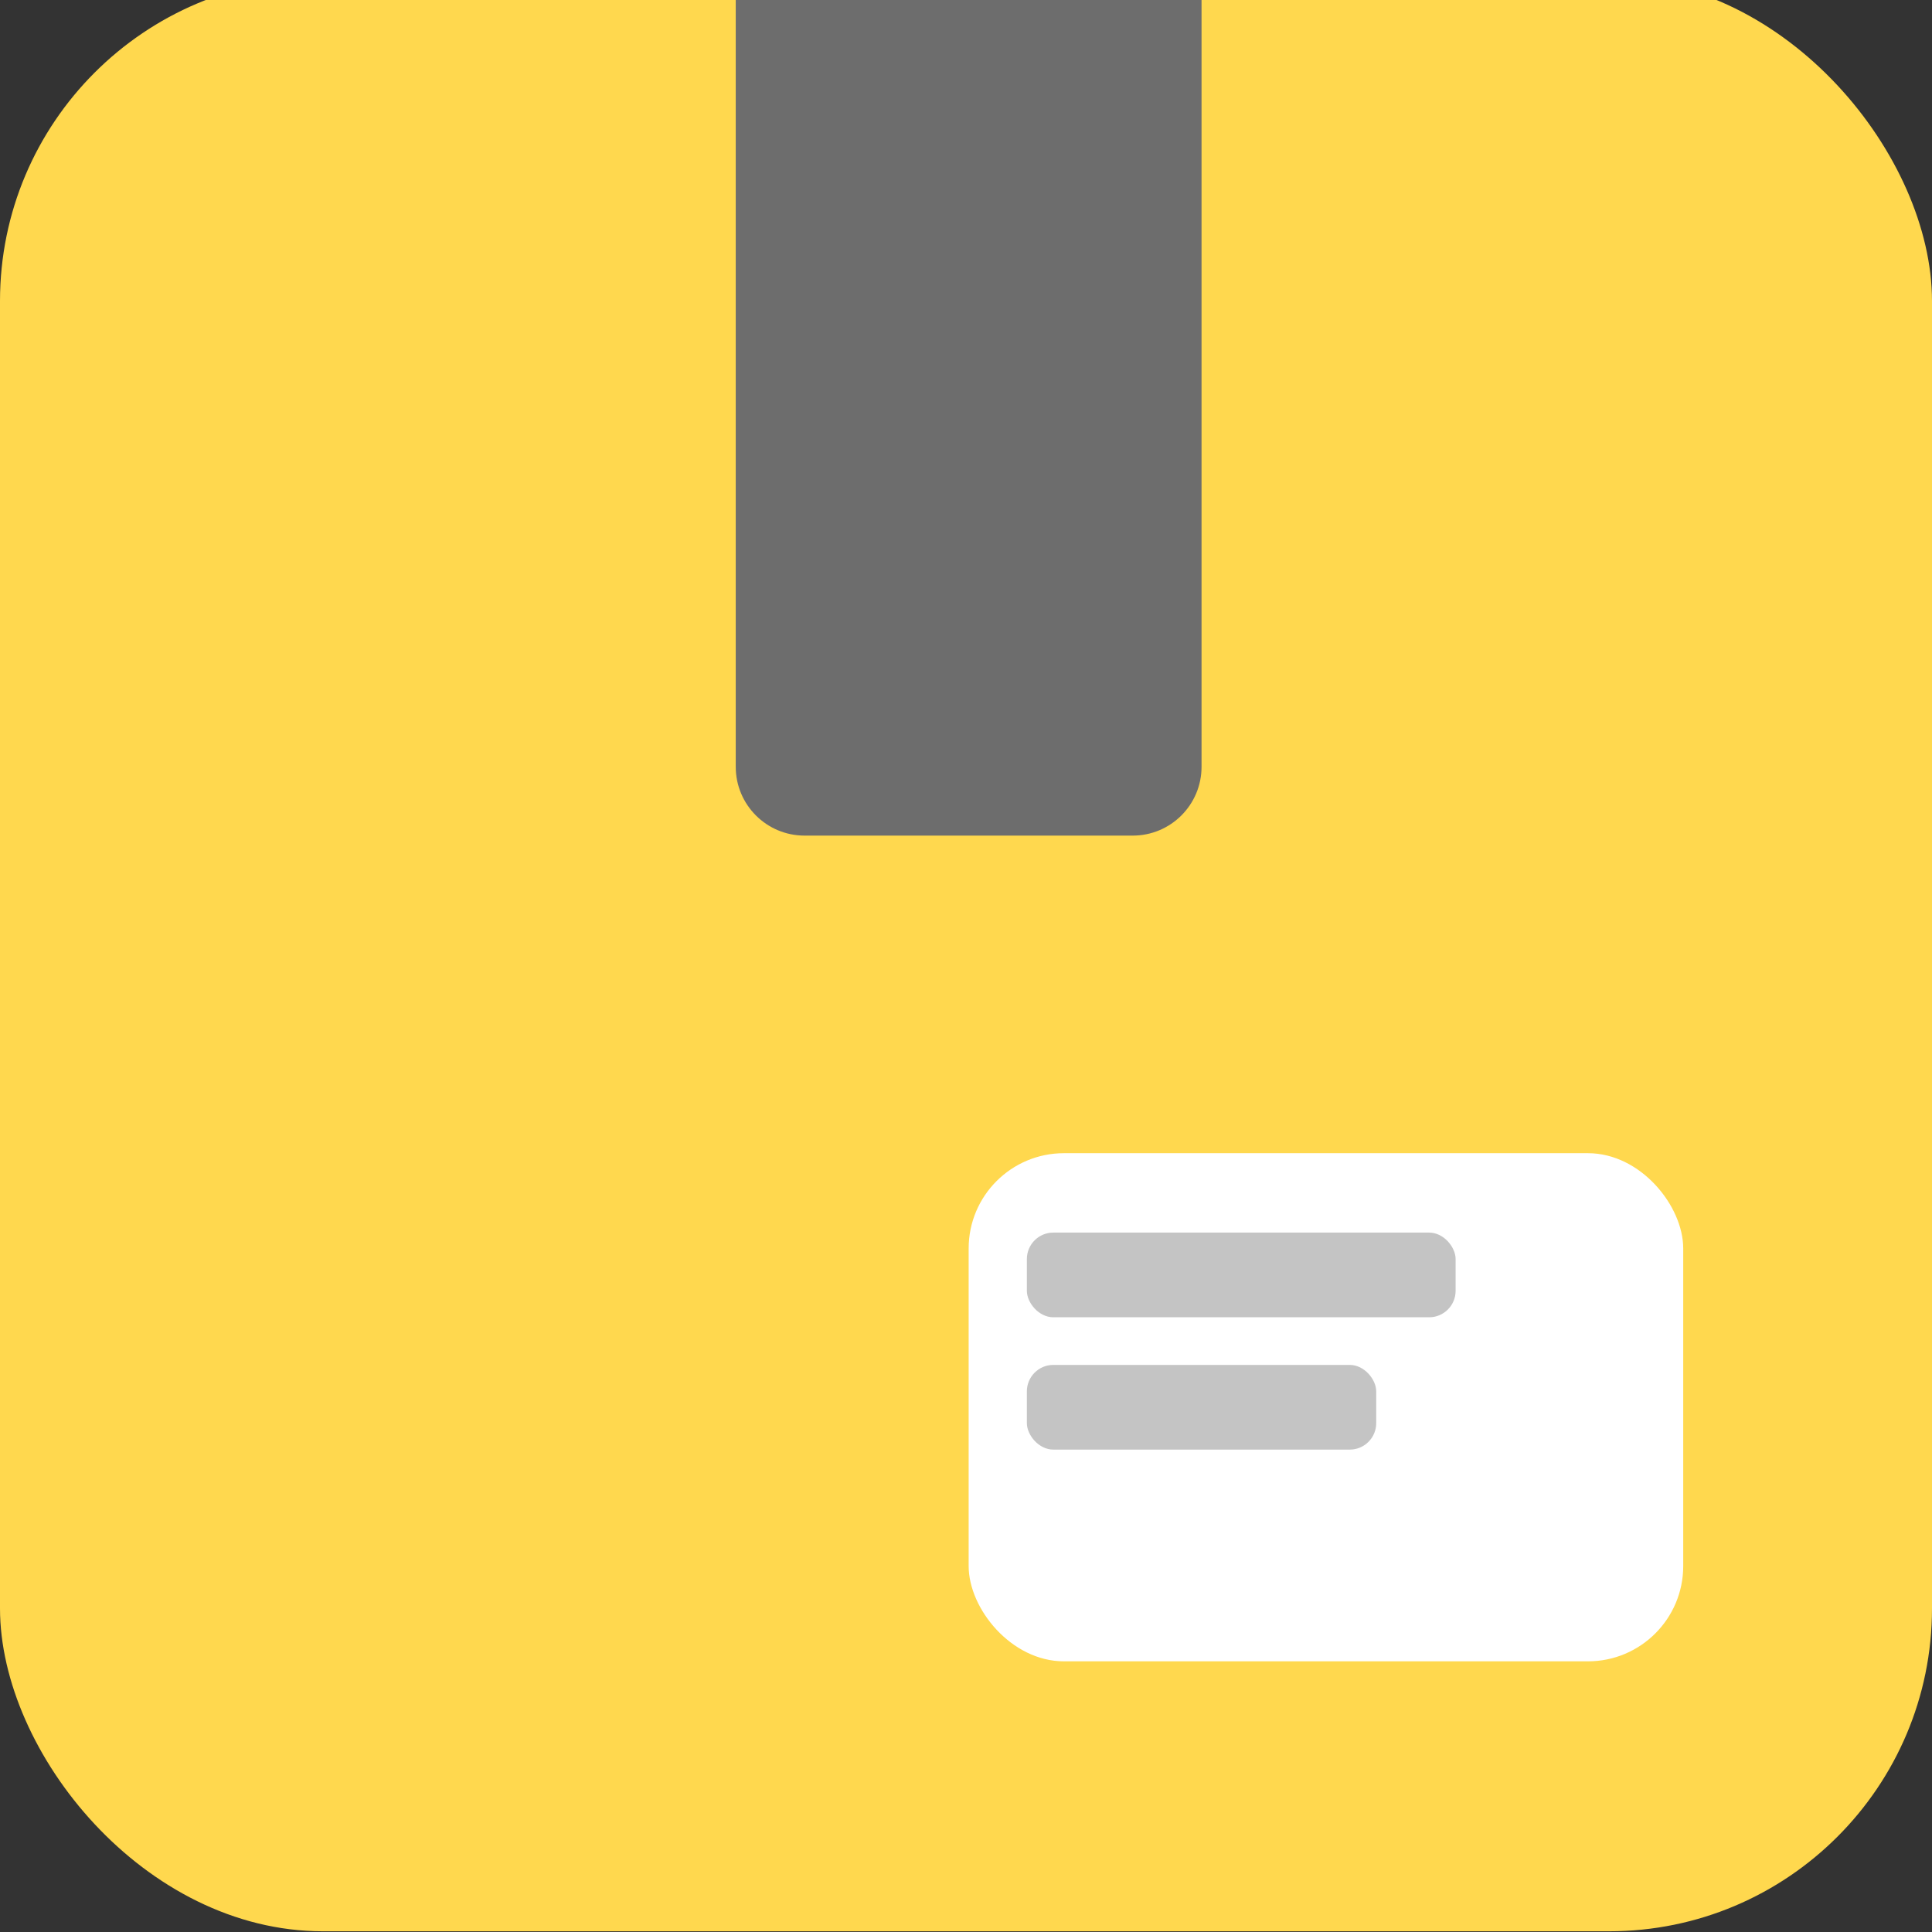 <svg width="512" height="512" viewBox="0 0 512 512" fill="none" xmlns="http://www.w3.org/2000/svg">
<rect x="0" y="0" width="512" height="512" fill="#333333" stroke="none"/>
<g clip-path="url(#clip0)">
<rect y="-5.801" width="512" height="517.611" rx="85.567" fill="#FFD84E"/>
<path d="M213.216 221.443C203.145 221.443 194.98 213.279 194.98 203.208V-5.8H318.422V203.208C318.422 213.279 310.257 221.443 300.186 221.443H213.216Z" fill="#6D6D6D"/>
<rect x="256.702" y="305.607" width="189.37" height="134.663" rx="25.249" fill="white"/>
<rect x="272.131" y="326.648" width="113.622" height="22.444" rx="7.014" fill="#C4C4C4"/>
<rect x="272.131" y="361.716" width="92.581" height="22.444" rx="7.014" fill="#C4C4C4"/>
</g>
<defs>
<clipPath id="clip0">
<rect width="512" height="512" fill="white"/>
</clipPath>
</defs>
</svg>
